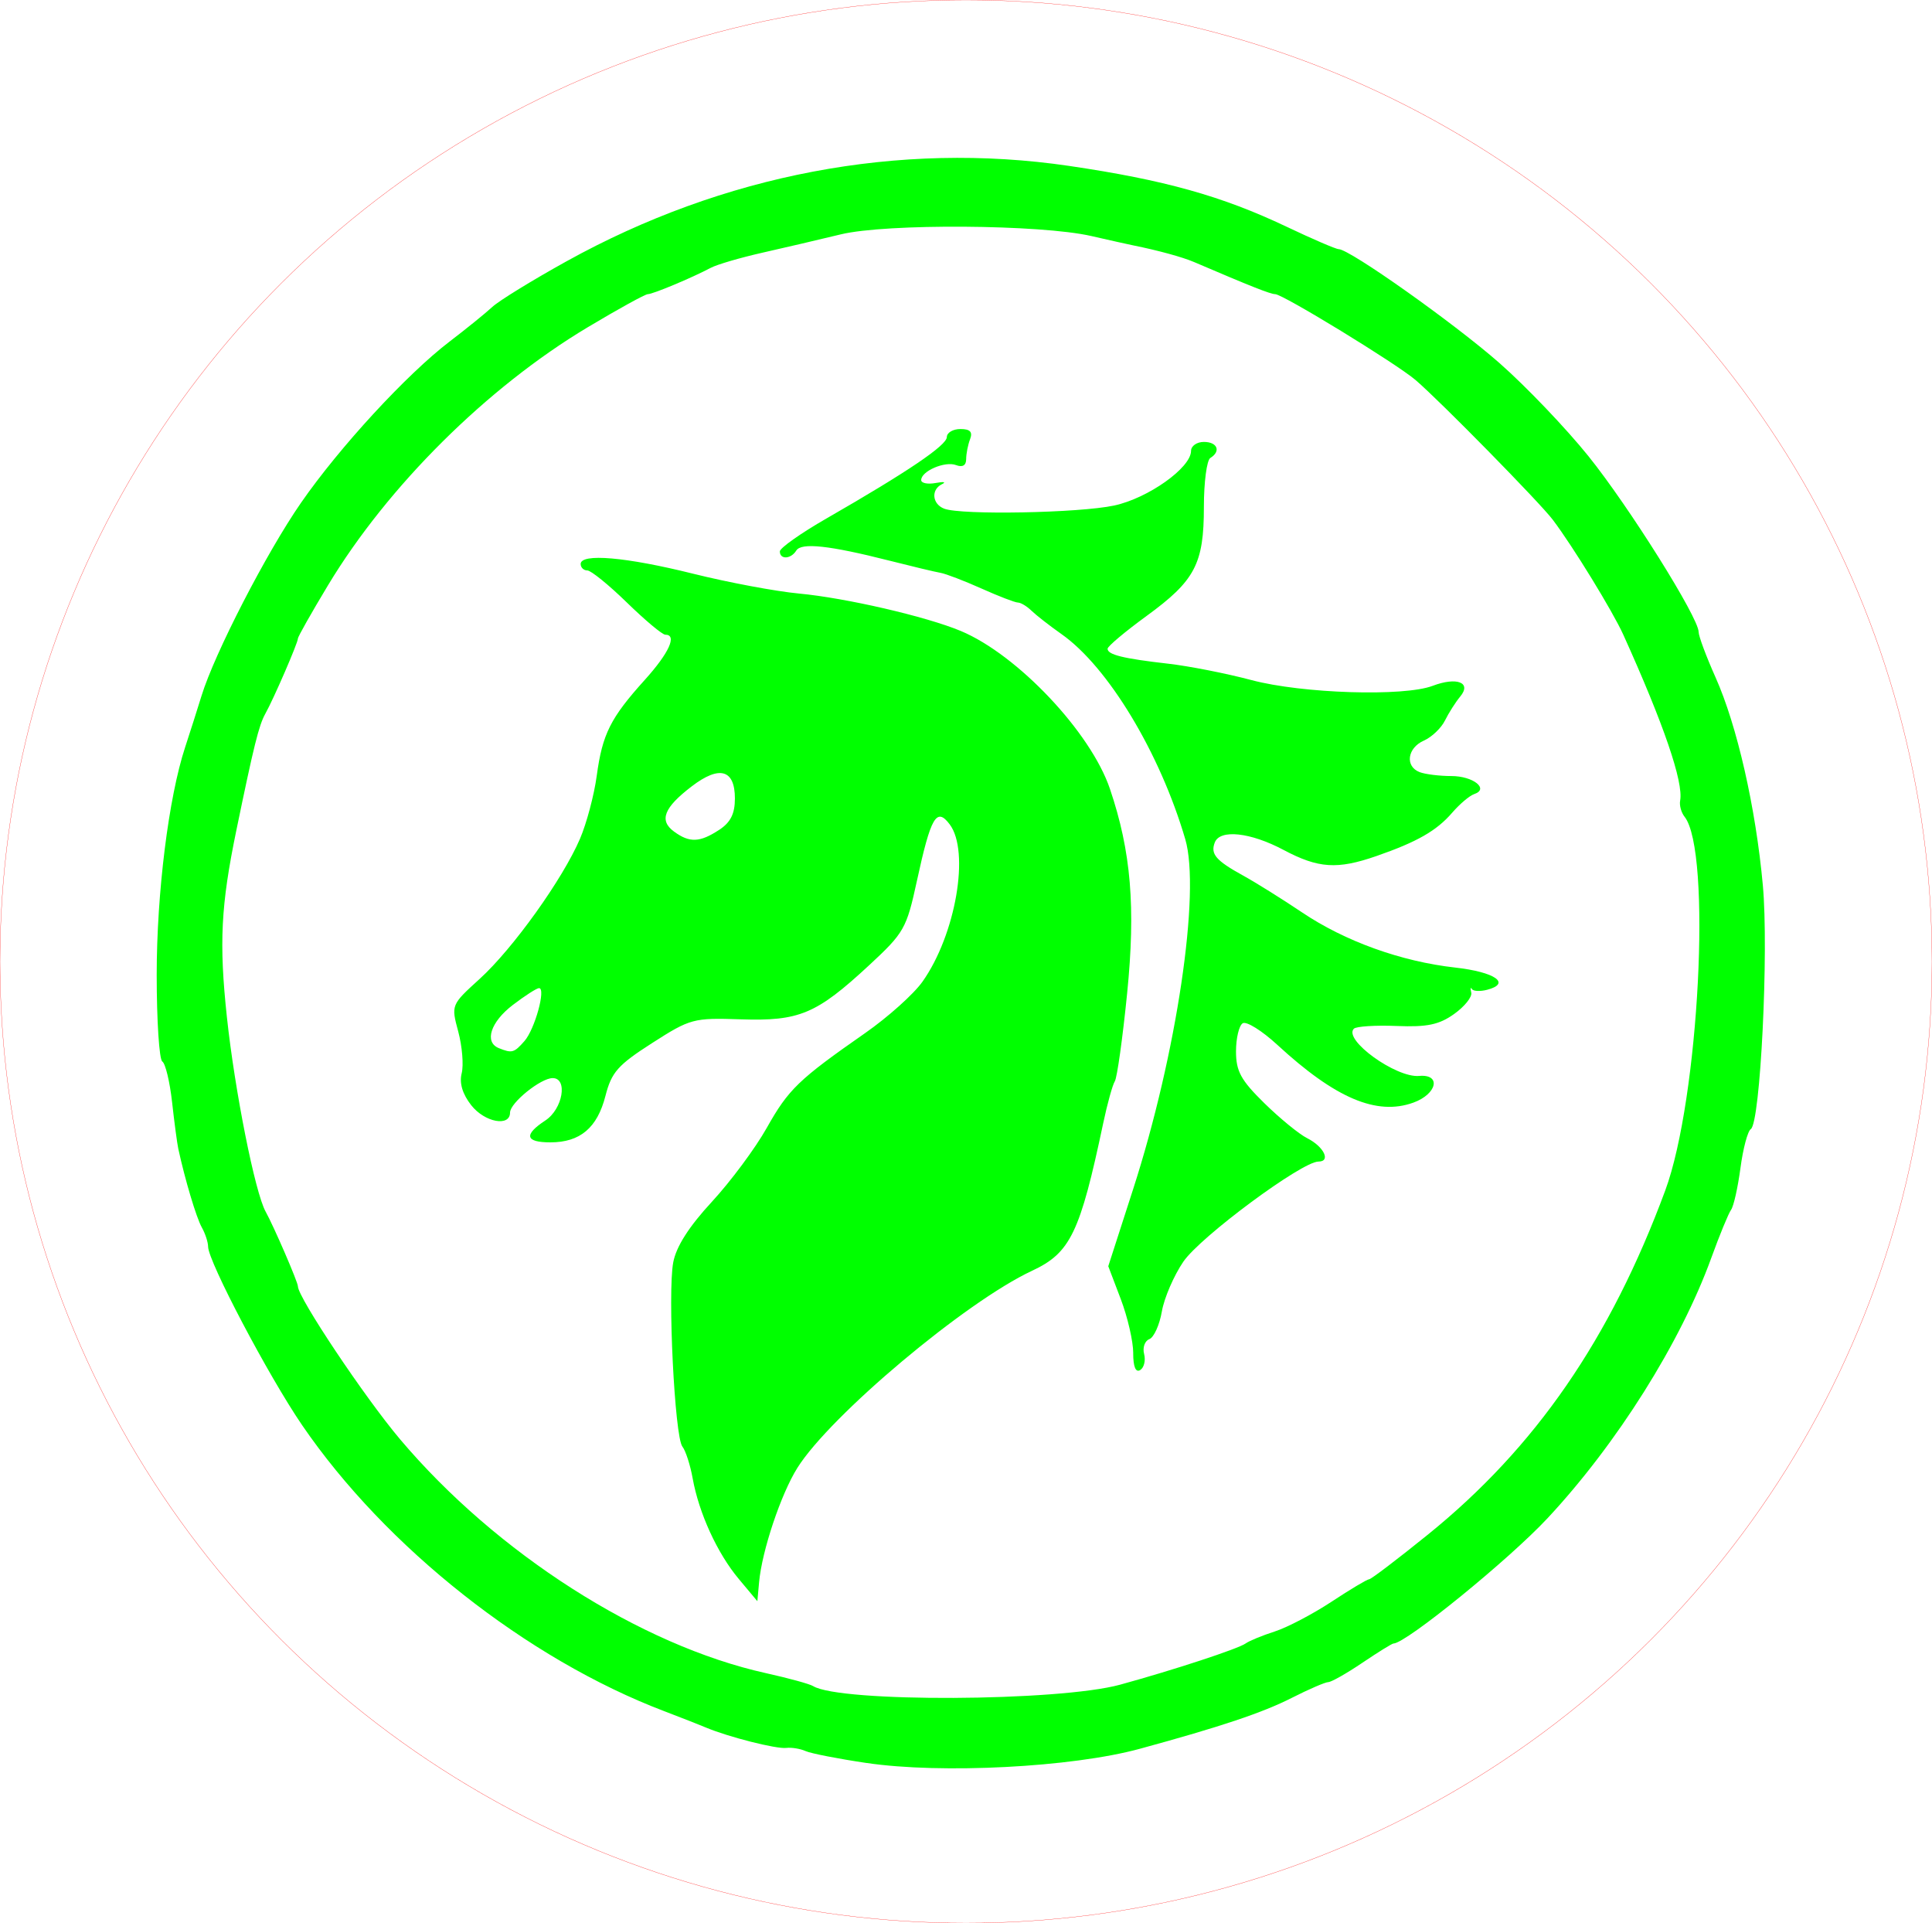 <?xml version="1.0" encoding="utf-8"?>
<svg xmlns="http://www.w3.org/2000/svg" viewBox="499.663 4.769 79.564 79.186" width="79.564mm" height="79.186mm"><g transform="matrix(1, 0, 0, 1, 411.261, 1.857)" id="g1177"><ellipse ry="39.593" rx="39.782" cy="42.504" cx="128.184" id="path828" style="display:inline;fill:none;stroke:#ff0000;stroke-width:0.01;stroke-linecap:round;stroke-linejoin:round;stroke-miterlimit:4;stroke-dasharray:none;stroke-opacity:1"/><path style="display:inline;fill:#00ff00;fill-opacity:1;stroke:none;stroke-width:0.265" d="m 124.091,75.506 c -1.164,-0.172 -2.295,-0.393 -2.514,-0.491 -0.218,-0.098 -0.575,-0.156 -0.794,-0.13 -0.41,0.05 -2.377,-0.448 -3.307,-0.838 -0.291,-0.122 -1.065,-0.426 -1.72,-0.675 -5.654,-2.151 -11.472,-6.746 -14.915,-11.781 -1.381,-2.019 -3.866,-6.738 -3.869,-7.346 -7.93e-4,-0.184 -0.118,-0.541 -0.26,-0.794 -0.224,-0.398 -0.695,-1.974 -0.968,-3.238 -0.047,-0.218 -0.163,-1.084 -0.256,-1.923 -0.094,-0.839 -0.275,-1.591 -0.402,-1.669 -0.127,-0.079 -0.231,-1.684 -0.231,-3.567 0,-3.376 0.492,-7.31 1.172,-9.377 0.192,-0.582 0.495,-1.535 0.675,-2.117 0.541,-1.755 2.671,-5.887 4.093,-7.94 1.586,-2.29 4.354,-5.294 6.122,-6.644 0.698,-0.533 1.49,-1.175 1.76,-1.426 0.27,-0.252 1.646,-1.098 3.058,-1.88 6.459,-3.578 13.706,-4.954 20.691,-3.927 3.923,0.577 6.293,1.239 8.948,2.499 1.075,0.511 2.046,0.929 2.157,0.929 0.45,0 4.764,3.056 6.622,4.69 1.091,0.96 2.739,2.684 3.662,3.831 1.675,2.082 4.54,6.652 4.54,7.241 0,0.171 0.313,1.011 0.695,1.866 0.888,1.985 1.657,5.363 1.95,8.566 0.248,2.707 -0.103,9.788 -0.496,10.039 -0.128,0.081 -0.32,0.803 -0.426,1.603 -0.107,0.8 -0.28,1.574 -0.386,1.72 -0.106,0.146 -0.473,1.038 -0.816,1.984 -1.264,3.485 -3.881,7.645 -6.738,10.711 -1.591,1.707 -5.841,5.164 -6.35,5.164 -0.058,0 -0.635,0.357 -1.282,0.794 -0.647,0.437 -1.278,0.794 -1.402,0.795 -0.124,5.3e-4 -0.802,0.293 -1.505,0.65 -1.207,0.613 -2.924,1.187 -6.262,2.097 -2.79,0.761 -8.162,1.039 -11.245,0.583 z m 10.451,-3.228 c 2.198,-0.603 4.862,-1.478 5.159,-1.695 0.146,-0.106 0.685,-0.328 1.199,-0.493 0.514,-0.165 1.566,-0.717 2.338,-1.225 0.772,-0.509 1.469,-0.925 1.549,-0.925 0.08,0 1.171,-0.83 2.424,-1.843 4.423,-3.578 7.506,-8.047 9.769,-14.164 1.394,-3.766 1.921,-13.976 0.795,-15.392 -0.136,-0.171 -0.218,-0.469 -0.181,-0.661 0.143,-0.759 -0.677,-3.154 -2.341,-6.833 -0.437,-0.966 -2.08,-3.644 -2.904,-4.733 -0.539,-0.712 -4.641,-4.889 -5.649,-5.752 -0.788,-0.675 -5.47,-3.538 -5.785,-3.538 -0.191,0 -1.017,-0.327 -3.332,-1.319 -0.482,-0.207 -1.49,-0.483 -2.514,-0.689 -0.218,-0.044 -0.992,-0.217 -1.72,-0.384 -2.085,-0.479 -8.45,-0.523 -10.319,-0.07 -0.873,0.212 -2.33,0.552 -3.237,0.757 -0.907,0.205 -1.86,0.484 -2.117,0.62 -0.785,0.415 -2.388,1.086 -2.596,1.086 -0.108,0 -1.221,0.613 -2.474,1.362 -4.141,2.477 -8.235,6.543 -10.693,10.62 -0.683,1.133 -1.242,2.122 -1.242,2.197 0,0.178 -0.997,2.48 -1.343,3.098 -0.265,0.475 -0.471,1.305 -1.196,4.816 -0.634,3.074 -0.713,4.625 -0.386,7.673 0.325,3.035 1.159,7.226 1.595,8.011 0.338,0.609 1.33,2.904 1.33,3.078 0,0.455 2.753,4.575 4.204,6.293 3.964,4.693 9.905,8.49 15.072,9.634 0.925,0.205 1.798,0.444 1.94,0.532 1.1,0.68 10.111,0.638 12.65,-0.059 z M 118.829,67.931 c -0.884,-1.054 -1.643,-2.709 -1.902,-4.146 -0.099,-0.552 -0.29,-1.141 -0.423,-1.309 -0.317,-0.4 -0.612,-6.333 -0.377,-7.583 0.122,-0.65 0.645,-1.471 1.589,-2.493 0.774,-0.838 1.791,-2.207 2.26,-3.041 0.9,-1.599 1.307,-1.992 4.052,-3.907 0.939,-0.655 2.002,-1.607 2.363,-2.117 1.369,-1.931 1.963,-5.366 1.12,-6.481 -0.541,-0.716 -0.775,-0.312 -1.349,2.33 -0.427,1.967 -0.523,2.135 -1.975,3.48 -2.165,2.005 -2.869,2.3 -5.285,2.22 -1.944,-0.065 -2.071,-0.031 -3.645,0.978 -1.411,0.904 -1.671,1.198 -1.922,2.178 -0.337,1.314 -1.044,1.91 -2.267,1.91 -1.036,0 -1.107,-0.311 -0.206,-0.902 0.716,-0.469 0.935,-1.744 0.3,-1.744 -0.492,0 -1.755,1.021 -1.755,1.418 0,0.599 -1.044,0.404 -1.597,-0.299 -0.362,-0.461 -0.497,-0.91 -0.395,-1.316 0.085,-0.339 0.021,-1.112 -0.141,-1.717 -0.296,-1.1 -0.296,-1.1 0.884,-2.173 1.368,-1.244 3.417,-4.105 4.13,-5.769 0.271,-0.633 0.582,-1.8 0.689,-2.594 0.233,-1.718 0.564,-2.379 1.978,-3.946 1.004,-1.113 1.344,-1.862 0.844,-1.862 -0.122,0 -0.833,-0.595 -1.58,-1.323 -0.747,-0.728 -1.481,-1.323 -1.631,-1.323 -0.15,0 -0.273,-0.119 -0.273,-0.265 0,-0.449 1.863,-0.289 4.625,0.399 1.452,0.361 3.417,0.73 4.366,0.818 1.926,0.18 5.24,0.946 6.663,1.541 2.335,0.976 5.354,4.171 6.143,6.503 0.871,2.574 1.064,4.873 0.707,8.426 -0.185,1.841 -0.413,3.467 -0.506,3.613 -0.093,0.146 -0.308,0.919 -0.477,1.72 -0.956,4.526 -1.351,5.346 -2.932,6.083 -2.73,1.272 -8.311,5.958 -9.664,8.115 -0.678,1.08 -1.459,3.413 -1.577,4.708 l -0.071,0.782 z m -8.831,-22.149 c 0.429,-0.486 0.897,-2.183 0.603,-2.183 -0.094,0 -0.58,0.312 -1.079,0.693 -0.917,0.699 -1.187,1.532 -0.578,1.778 0.543,0.219 0.628,0.196 1.054,-0.288 z m 8.017,-8.696 c 0.474,-0.31 0.652,-0.665 0.652,-1.295 0,-1.194 -0.633,-1.374 -1.773,-0.504 -1.152,0.879 -1.36,1.409 -0.733,1.867 0.64,0.468 1.058,0.452 1.854,-0.069 z m 17.056,21.543 c -7e-5,-0.482 -0.231,-1.484 -0.514,-2.227 l -0.514,-1.351 1.025,-3.177 c 1.79,-5.549 2.785,-12.231 2.146,-14.407 -1.046,-3.562 -3.179,-7.095 -5.096,-8.444 -0.486,-0.342 -1.041,-0.775 -1.234,-0.961 -0.192,-0.187 -0.445,-0.339 -0.562,-0.339 -0.117,0 -0.793,-0.26 -1.502,-0.578 -0.71,-0.318 -1.469,-0.608 -1.687,-0.646 -0.218,-0.037 -1.171,-0.265 -2.117,-0.505 -2.459,-0.624 -3.614,-0.749 -3.821,-0.413 -0.22,0.357 -0.677,0.381 -0.677,0.036 0,-0.139 0.863,-0.749 1.918,-1.355 3.346,-1.923 4.956,-3.012 4.959,-3.353 0.001,-0.182 0.253,-0.331 0.56,-0.331 0.4,0 0.512,0.118 0.397,0.419 -0.088,0.23 -0.161,0.6 -0.161,0.822 0,0.258 -0.15,0.346 -0.416,0.244 -0.454,-0.174 -1.436,0.247 -1.436,0.617 0,0.127 0.268,0.181 0.595,0.12 0.327,-0.061 0.446,-0.04 0.265,0.047 -0.464,0.221 -0.412,0.819 0.088,1.011 0.702,0.269 5.555,0.179 6.998,-0.13 1.399,-0.3 3.167,-1.556 3.167,-2.25 0,-0.203 0.238,-0.369 0.529,-0.369 0.558,0 0.712,0.385 0.265,0.661 -0.146,0.09 -0.265,0.996 -0.265,2.013 0,2.348 -0.362,3.036 -2.364,4.495 -0.879,0.641 -1.6,1.246 -1.602,1.346 -0.004,0.246 0.638,0.405 2.491,0.616 0.862,0.098 2.41,0.403 3.44,0.677 2.083,0.554 6.27,0.686 7.457,0.235 0.993,-0.377 1.614,-0.137 1.136,0.439 -0.193,0.232 -0.476,0.677 -0.63,0.989 -0.154,0.312 -0.545,0.685 -0.87,0.828 -0.683,0.302 -0.784,1.063 -0.172,1.298 0.23,0.088 0.818,0.161 1.307,0.161 0.897,0 1.569,0.533 0.937,0.744 -0.187,0.062 -0.596,0.408 -0.907,0.768 -0.64,0.741 -1.44,1.199 -3.114,1.781 -1.615,0.562 -2.394,0.511 -3.828,-0.251 -1.363,-0.725 -2.62,-0.861 -2.832,-0.307 -0.184,0.479 0.041,0.742 1.171,1.365 0.528,0.291 1.617,0.972 2.421,1.513 1.769,1.19 4.081,2.023 6.303,2.272 1.645,0.184 2.323,0.654 1.321,0.916 -0.29,0.076 -0.573,0.061 -0.629,-0.033 -0.056,-0.094 -0.067,-0.026 -0.025,0.151 0.042,0.177 -0.275,0.572 -0.706,0.879 -0.621,0.442 -1.111,0.544 -2.367,0.493 -0.872,-0.036 -1.664,0.015 -1.761,0.112 -0.451,0.451 1.735,2.031 2.689,1.945 0.918,-0.083 0.738,0.745 -0.239,1.099 -1.51,0.546 -3.213,-0.177 -5.603,-2.38 -0.632,-0.582 -1.273,-0.982 -1.425,-0.888 -0.152,0.094 -0.276,0.615 -0.276,1.158 0,0.818 0.2,1.184 1.163,2.129 0.64,0.628 1.434,1.278 1.765,1.444 0.692,0.348 0.99,0.964 0.467,0.964 -0.684,5.3e-4 -4.86,3.094 -5.562,4.12 -0.391,0.572 -0.79,1.494 -0.886,2.05 -0.096,0.556 -0.328,1.07 -0.516,1.142 -0.188,0.072 -0.285,0.348 -0.215,0.613 0.069,0.265 -0.003,0.562 -0.162,0.66 -0.185,0.114 -0.288,-0.135 -0.288,-0.698 z" id="path1167"/></g></svg>
